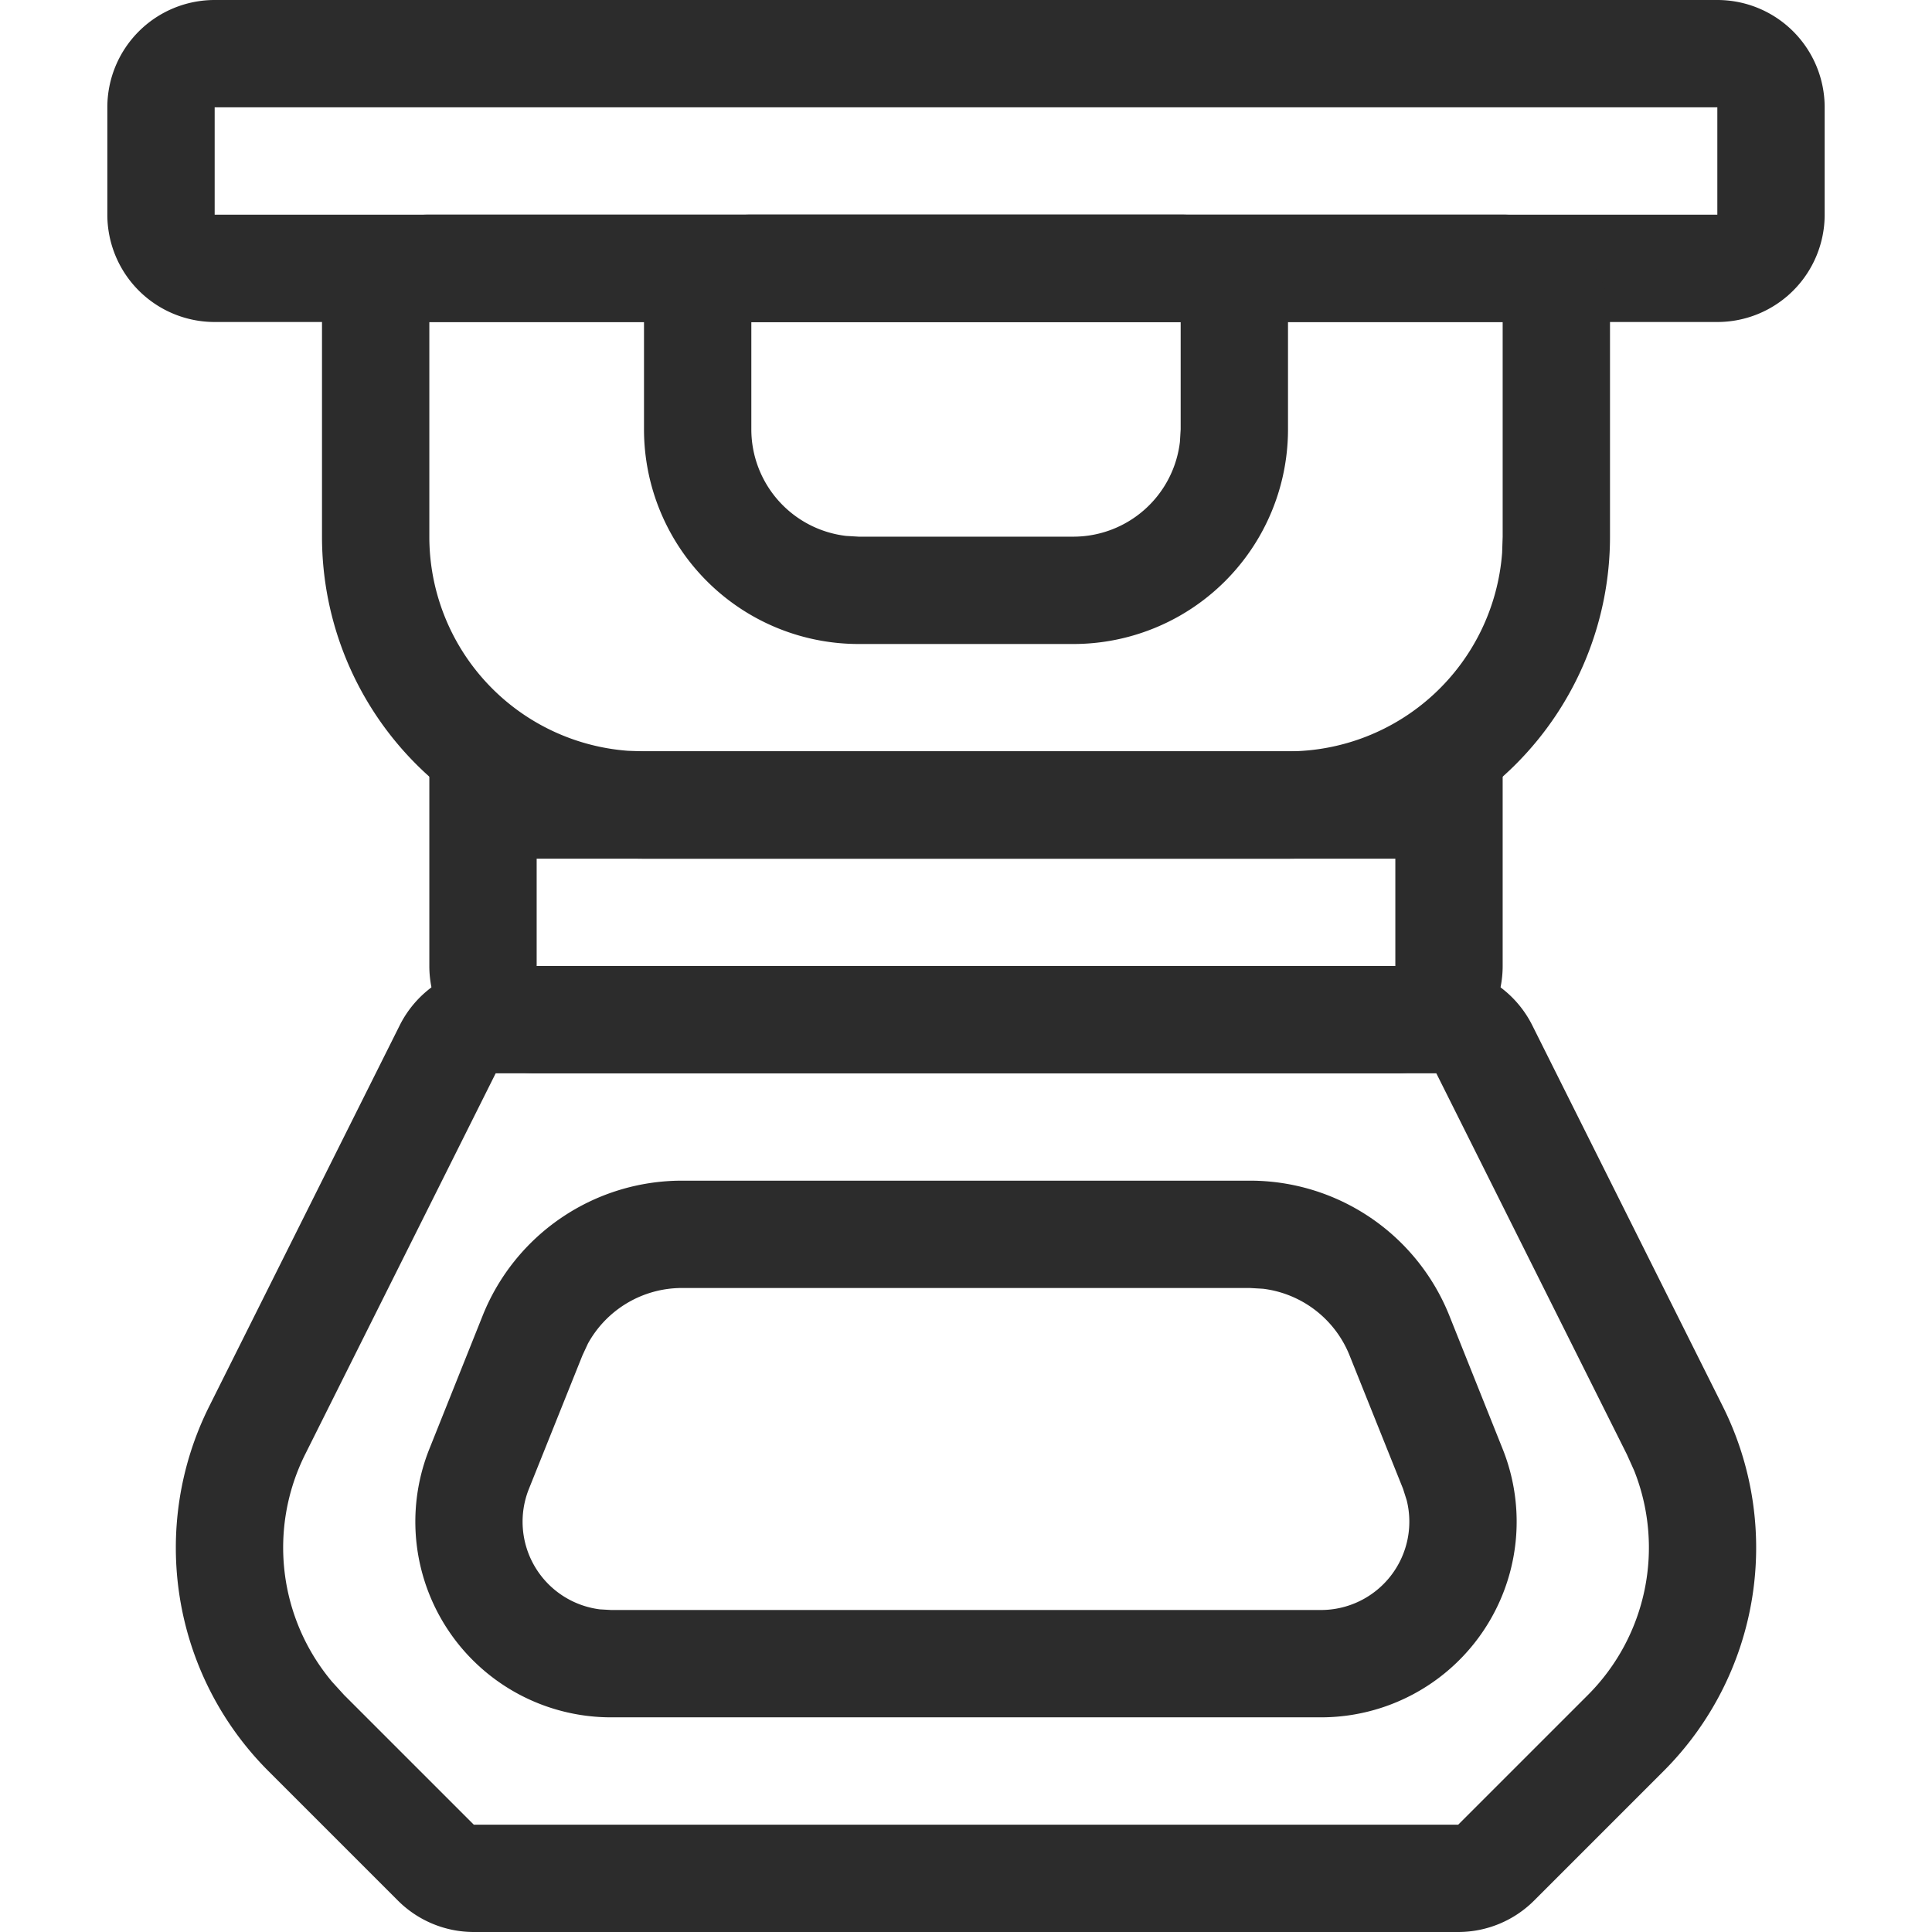 <?xml version="1.0" standalone="no"?><!DOCTYPE svg PUBLIC "-//W3C//DTD SVG 1.1//EN" "http://www.w3.org/Graphics/SVG/1.1/DTD/svg11.dtd"><svg class="icon" width="200px" height="200.00px" viewBox="0 0 1024 1024" version="1.1" xmlns="http://www.w3.org/2000/svg"><path fill="#2c2c2c" d="M910.222 0a56.889 56.889 0 0 1 56.889 56.889v56.889a56.889 56.889 0 0 1-56.889 56.889H113.778a56.889 56.889 0 0 1-56.889-56.889V56.889a56.889 56.889 0 0 1 56.889-56.889h796.444z m0 56.889H113.778v56.889h796.444V56.889z"  /><path fill="#2c2c2c" d="M625.778 113.778a56.889 56.889 0 0 1 56.889 56.889v56.889a113.778 113.778 0 0 1-113.778 113.778H455.111a113.778 113.778 0 0 1-113.778-113.778V170.667a56.889 56.889 0 0 1 56.889-56.889h227.556z m0 56.889H398.222v56.889a56.889 56.889 0 0 0 50.233 56.491L455.111 284.444h113.778a56.889 56.889 0 0 0 56.491-50.233L625.778 227.556V170.667zM662.528 625.778a113.778 113.778 0 0 1 105.643 71.509L796.444 768a103.708 103.708 0 0 1-96.313 142.222H323.868A103.708 103.708 0 0 1 227.556 768l28.274-70.713A113.778 113.778 0 0 1 361.472 625.778h301.056z m0 56.889H361.472a56.889 56.889 0 0 0-49.892 29.525l-2.901 6.258-28.331 70.656a46.82 46.82 0 0 0 37.604 63.886l5.916 0.341h376.263a46.82 46.82 0 0 0 45.454-58.14l-1.934-6.087-28.331-70.656a56.889 56.889 0 0 0-45.909-35.385L662.528 682.667z"  /><path fill="#2c2c2c" d="M796.444 113.778a56.889 56.889 0 0 1 56.889 56.889v113.778a170.667 170.667 0 0 1-170.667 170.667H341.333a170.667 170.667 0 0 1-170.667-170.667V170.667a56.889 56.889 0 0 1 56.889-56.889h568.889z m0 56.889H227.556v113.778a113.778 113.778 0 0 0 105.244 113.493L341.333 398.222h341.333a113.778 113.778 0 0 0 113.493-105.244L796.444 284.444V170.667zM761.287 512a56.889 56.889 0 0 1 50.859 31.46l100.978 201.956A167.424 167.424 0 0 1 881.778 938.667l-68.665 68.665a56.889 56.889 0 0 1-40.22 16.668H251.108a56.889 56.889 0 0 1-40.22-16.668L142.222 938.667a167.424 167.424 0 0 1-31.346-193.252l100.978-201.956A56.889 56.889 0 0 1 262.713 512h498.574z m0 56.889H262.713l-100.978 201.956a110.535 110.535 0 0 0 14.336 120.604l6.372 6.997L251.108 967.111h521.785l68.665-68.665a110.535 110.535 0 0 0 24.576-119.012l-3.868-8.59L761.287 568.889z"  /><path fill="#2c2c2c" d="M796.444 398.222v113.778a56.889 56.889 0 0 1-56.889 56.889H284.444a56.889 56.889 0 0 1-56.889-56.889V398.222h568.889z m-56.889 56.889H284.444v56.889h455.111V455.111z"  /></svg>